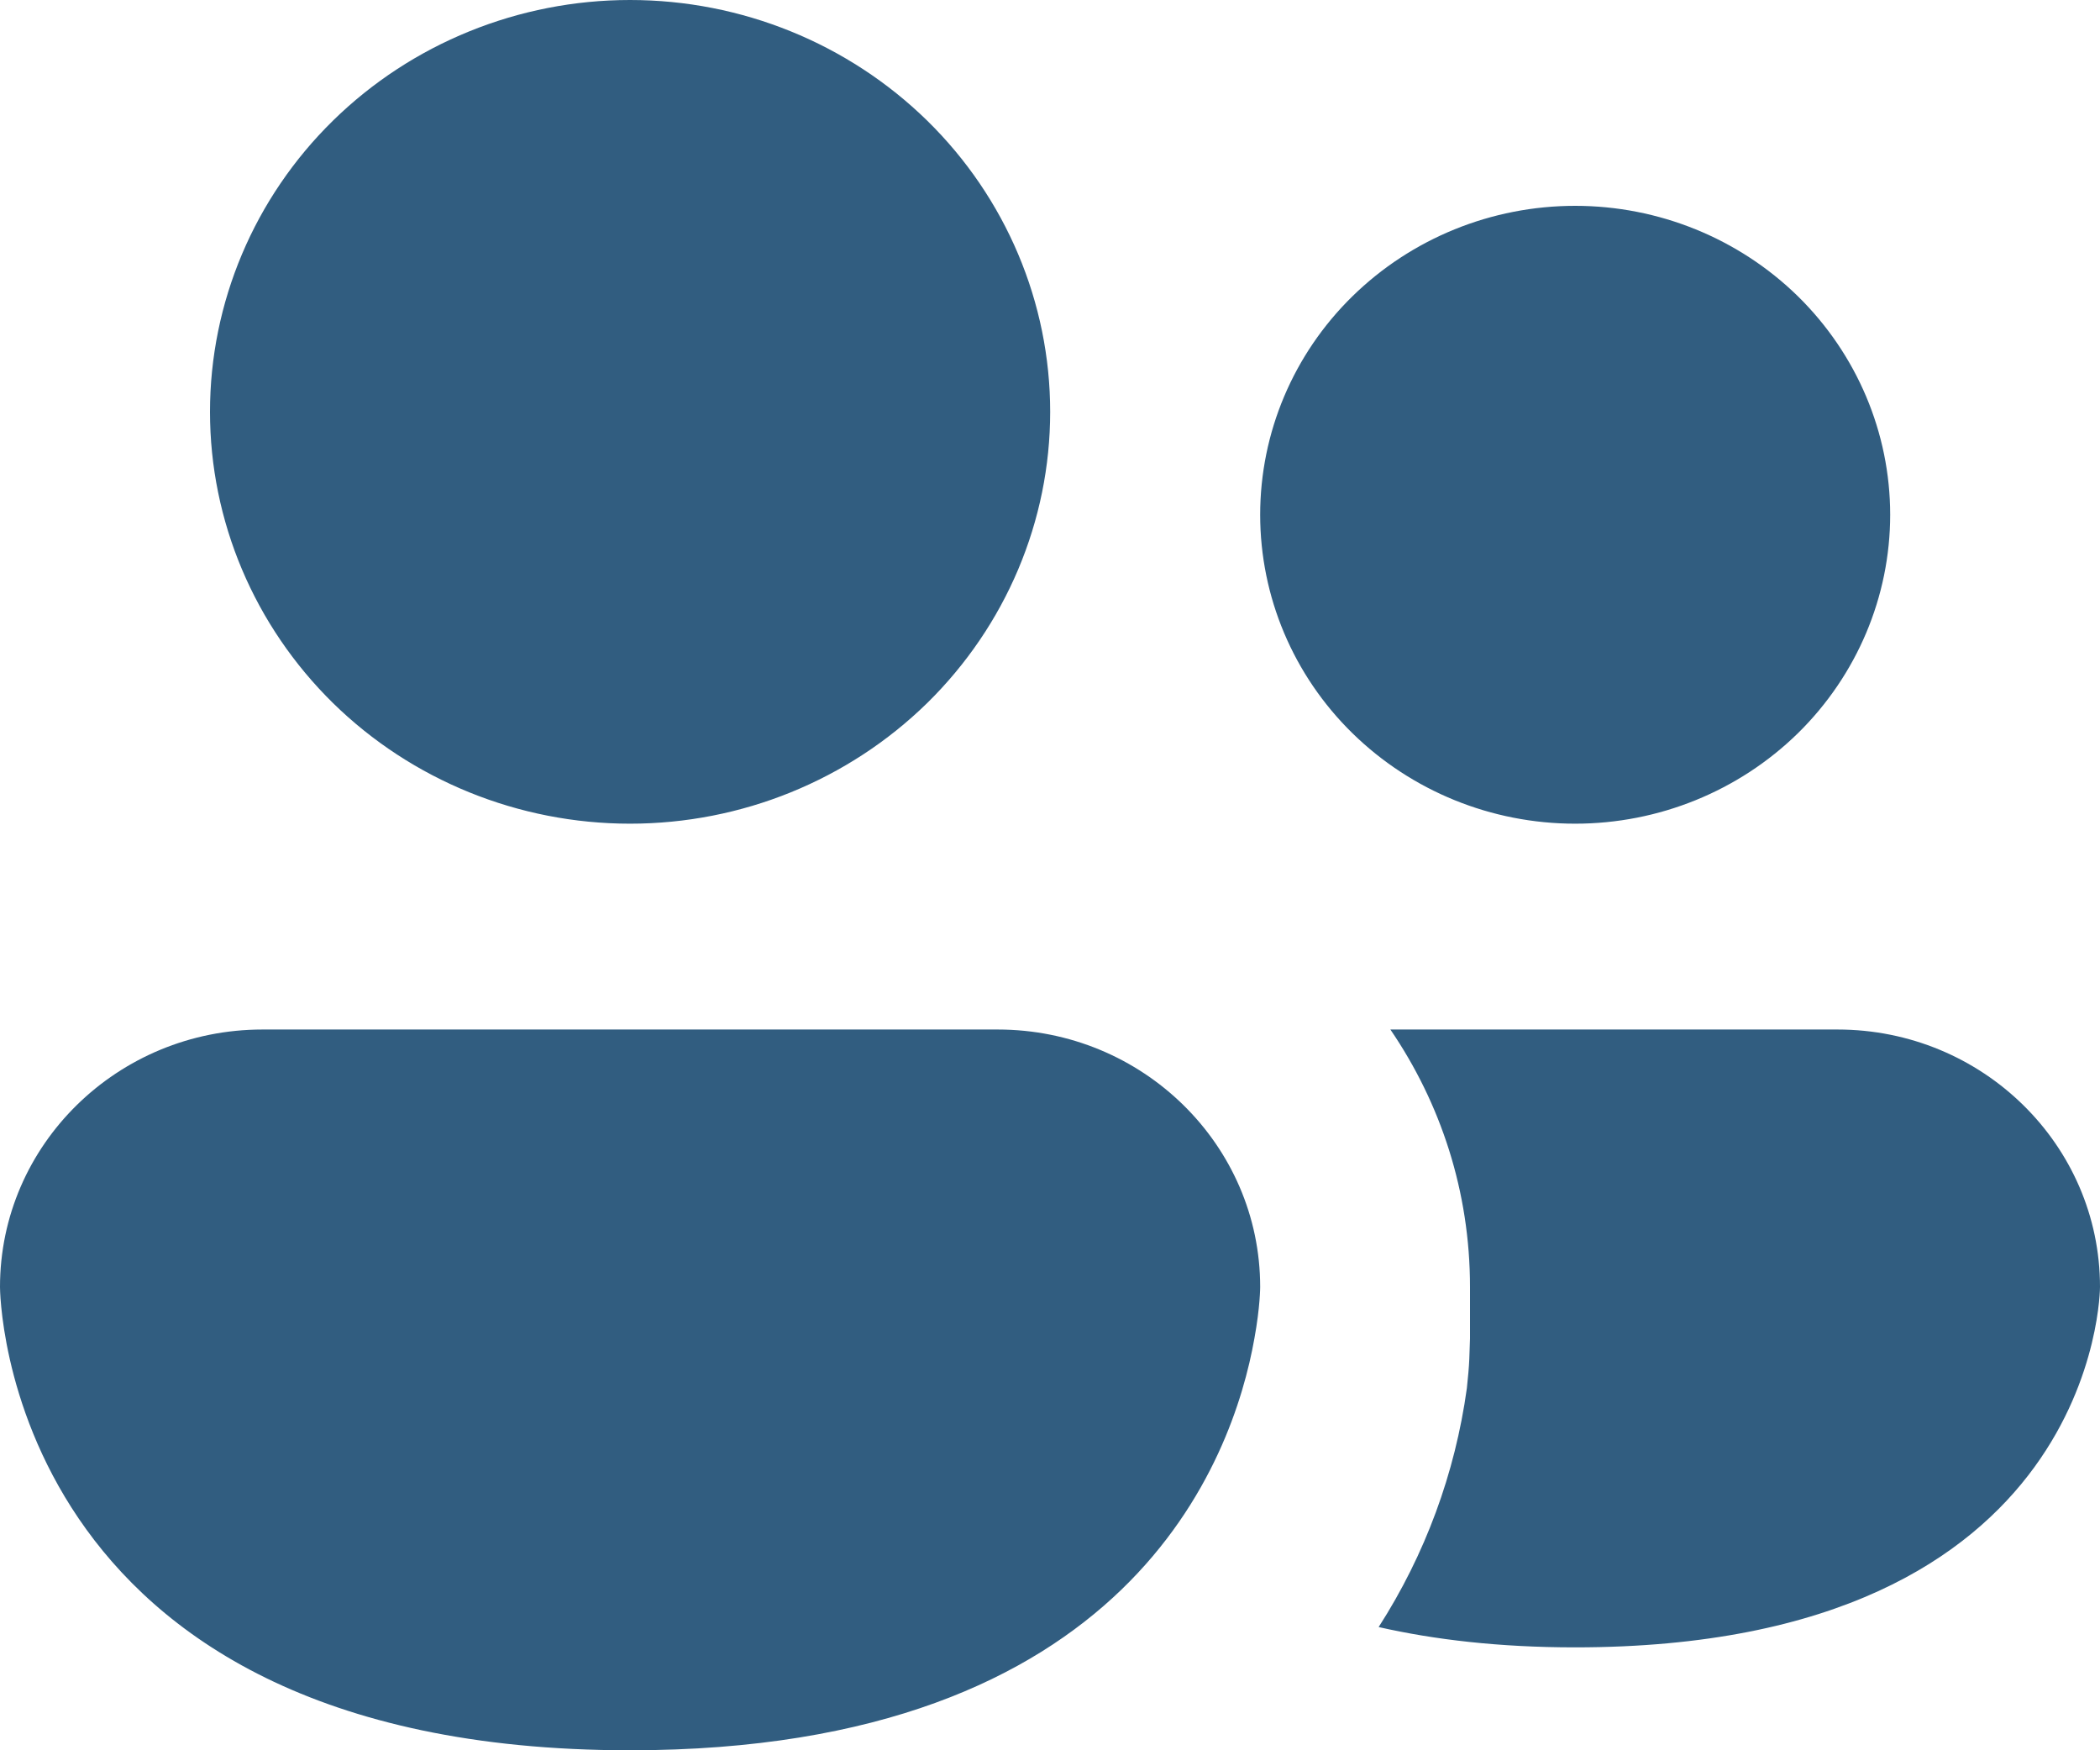 <svg width="12" height="10" viewBox="0 0 12 10" fill="none" xmlns="http://www.w3.org/2000/svg">
<path d="M3.6 4.706C4.237 4.706 4.847 4.458 5.298 4.017C5.748 3.575 6.001 2.977 6.001 2.353C6.001 1.729 5.748 1.13 5.298 0.689C4.847 0.248 4.237 0 3.6 0C2.964 0 2.353 0.248 1.903 0.689C1.453 1.13 1.2 1.729 1.2 2.353C1.2 2.977 1.453 3.575 1.903 4.017C2.353 4.458 2.964 4.706 3.6 4.706ZM9.001 4.706C9.478 4.706 9.936 4.52 10.274 4.189C10.611 3.858 10.801 3.409 10.801 2.941C10.801 2.473 10.611 2.024 10.274 1.693C9.936 1.362 9.478 1.176 9.001 1.176C8.523 1.176 8.066 1.362 7.728 1.693C7.39 2.024 7.201 2.473 7.201 2.941C7.201 3.409 7.39 3.858 7.728 4.189C8.066 4.52 8.523 4.706 9.001 4.706ZM1.5 5.882C0.672 5.882 0 6.541 0 7.353C0 7.353 0 10 3.6 10C6.454 10 7.046 8.336 7.168 7.647C7.201 7.467 7.201 7.353 7.201 7.353C7.201 6.541 6.529 5.882 5.701 5.882H1.5ZM8.396 7.765C8.394 7.812 8.389 7.867 8.382 7.932C8.315 8.417 8.144 8.882 7.878 9.296C8.196 9.368 8.566 9.412 9 9.412C12 9.412 12 7.353 12 7.353C12 6.541 11.328 5.882 10.5 5.882H7.945C8.233 6.304 8.4 6.808 8.4 7.353V7.647L8.396 7.765Z" fill="#315D80"/>
</svg>
